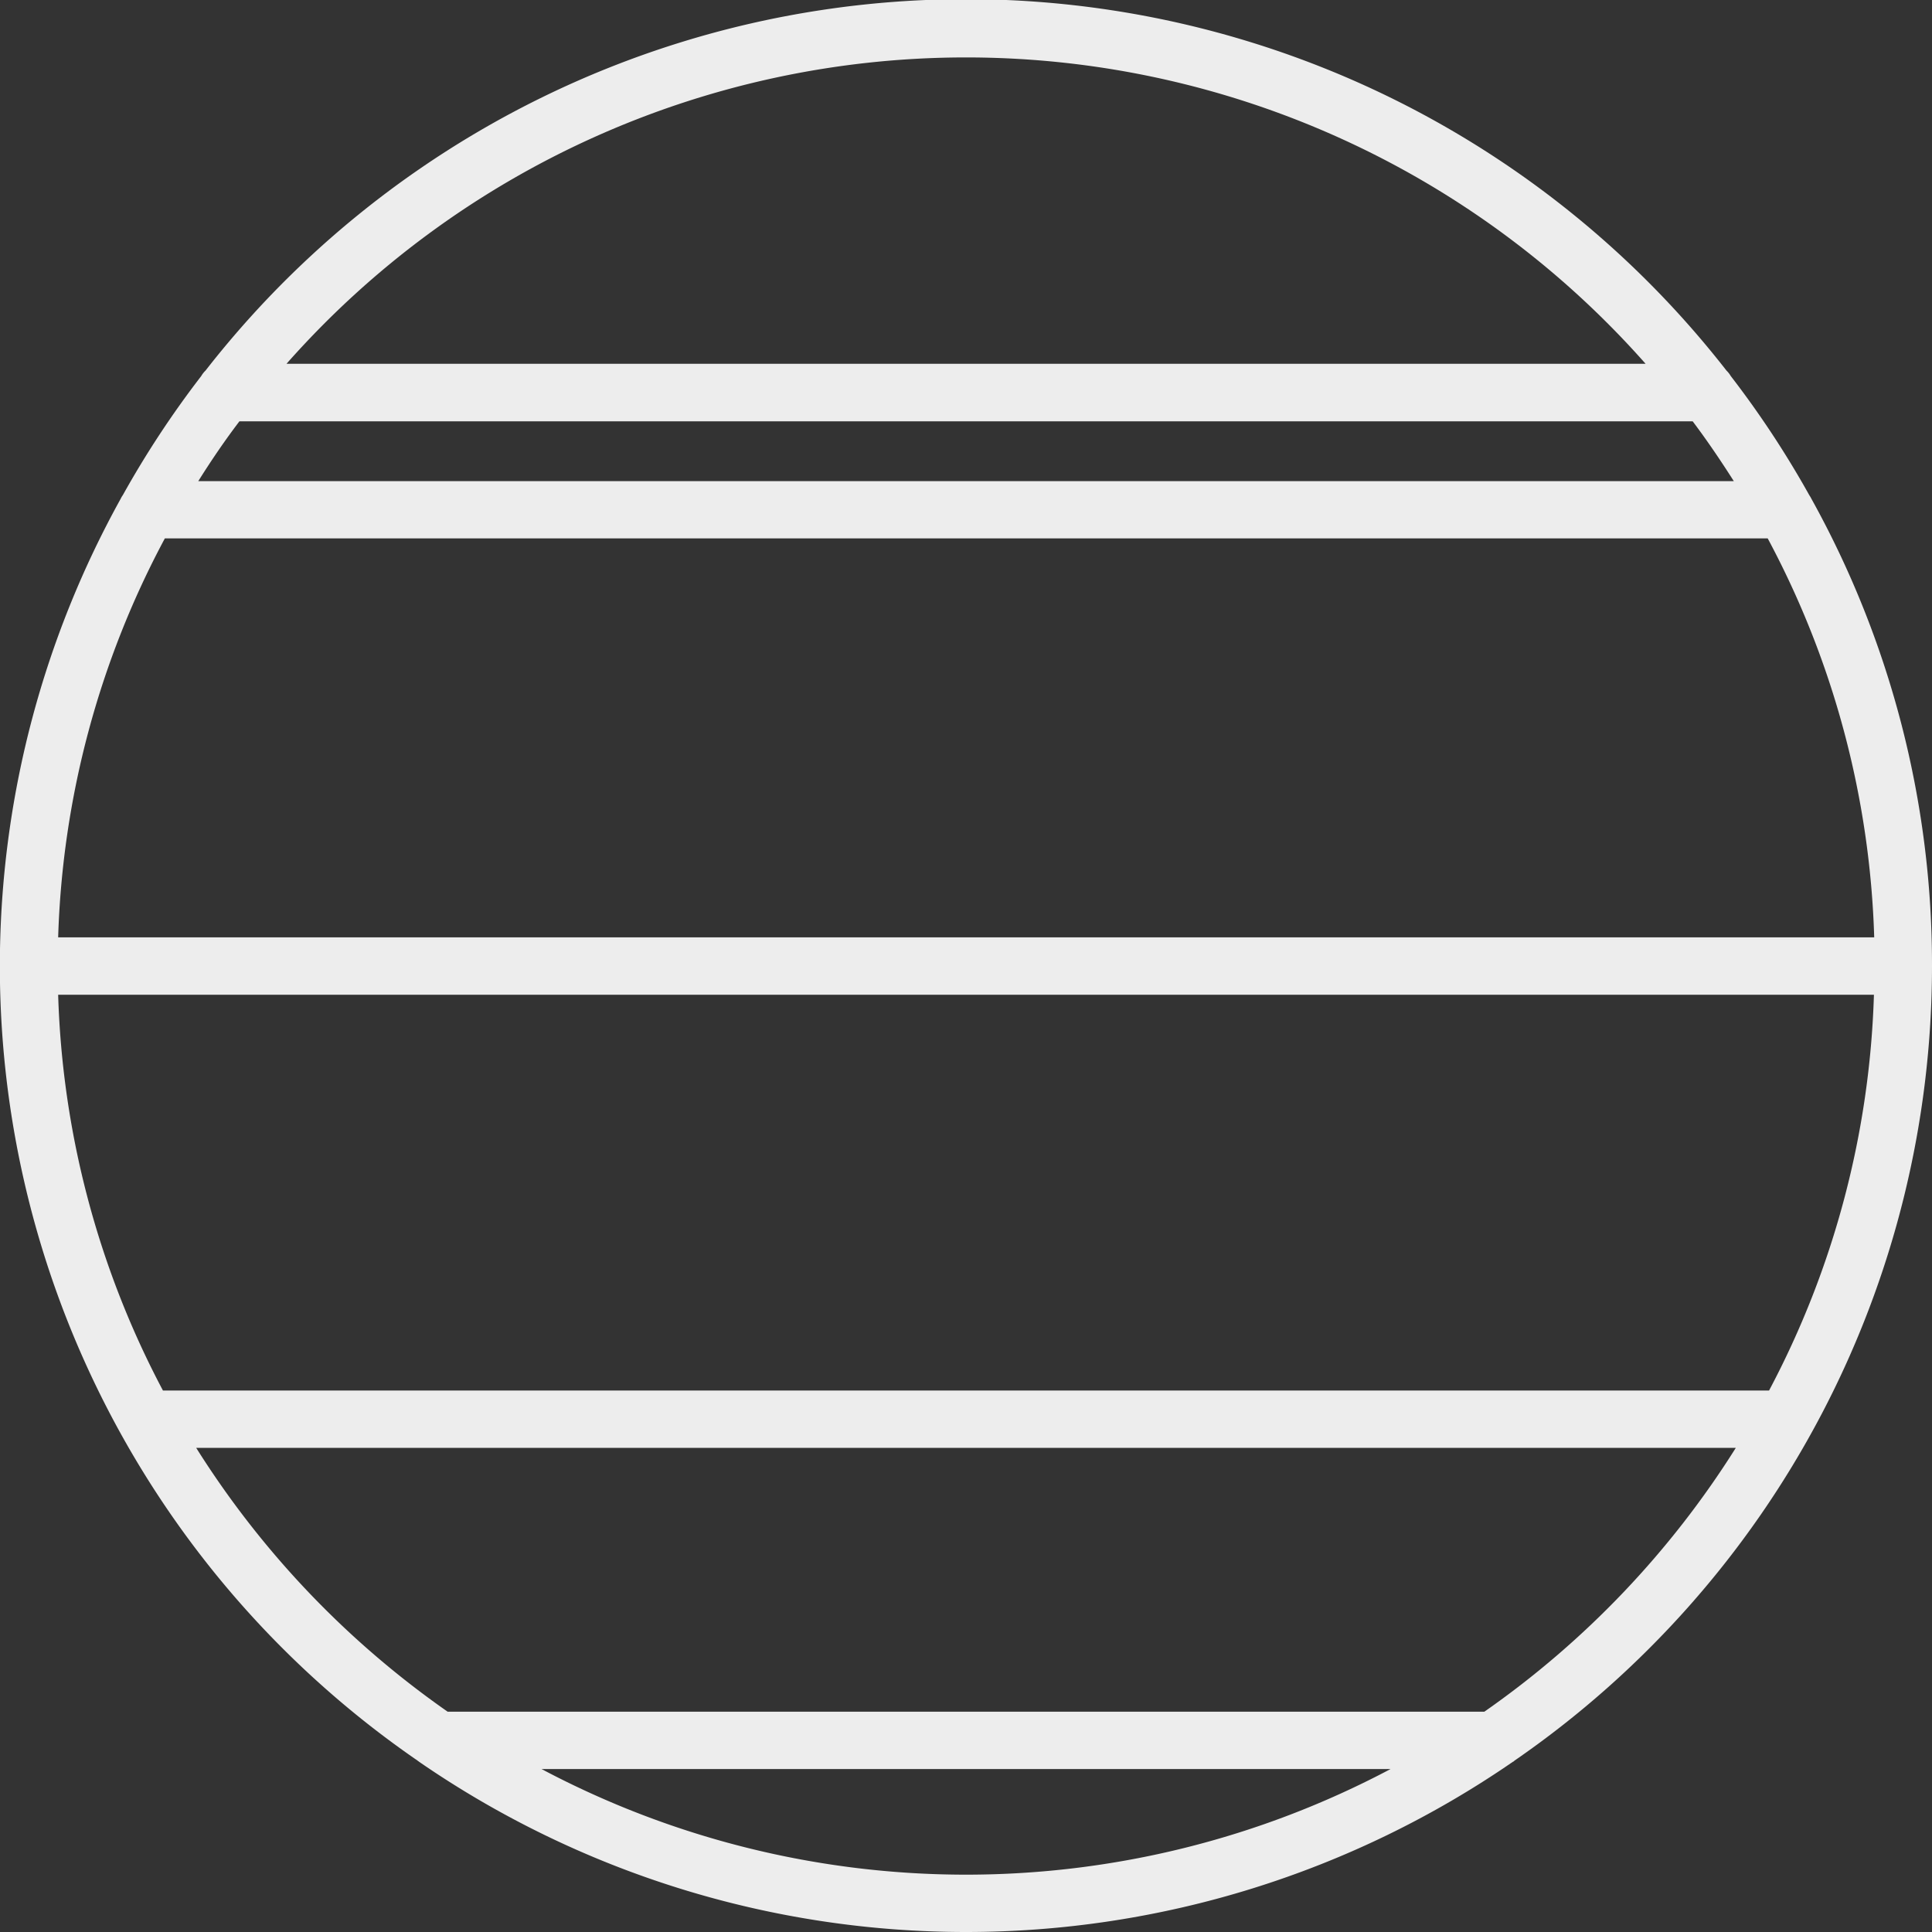 <svg xmlns="http://www.w3.org/2000/svg" viewBox="0 0 210.94 210.94"><rect x="0" y="0" width="210.94" height="210.94" fill="#333333" stroke="none"/><g id="Layer_2" data-name="Layer 2"><g id="Layer_1-2" data-name="Layer 1"><path d="M210.94,105.47a104.8,104.8,0,0,0-13.16-51,3.38,3.38,0,0,0-.24-.41,105.17,105.17,0,0,0-8.57-13,2.77,2.77,0,0,0-.47-.6,105.28,105.28,0,0,0-166.06,0,2.77,2.77,0,0,0-.47.6,105.09,105.09,0,0,0-8.56,13,2.44,2.44,0,0,0-.24.41A105.29,105.29,0,0,0,45.58,192.22c.05.05.12.08.17.13a105.22,105.22,0,0,0,119.44,0c.05,0,.12-.08.18-.13A105.4,105.4,0,0,0,210.94,105.47ZM6.35,108.61H204.6a98.54,98.54,0,0,1-11.45,43.21H17.79A98.53,98.53,0,0,1,6.35,108.61ZM18,58.78H193a98.46,98.46,0,0,1,11.63,43.56H6.35A98.58,98.58,0,0,1,18,58.78ZM26.14,46H184.81c1.59,2.11,3.07,4.3,4.49,6.53H21.65C23.06,50.28,24.55,48.09,26.14,46ZM105.47,6.27a99,99,0,0,1,74.2,33.45H31.28A99,99,0,0,1,105.47,6.27ZM59.13,193.15h92.69a98.91,98.91,0,0,1-92.69,0Zm102.93-6.26H48.88a100.15,100.15,0,0,1-27.46-28.81h168.1A100,100,0,0,1,162.06,186.89Z" fill="#ededed"/></g></g></svg>